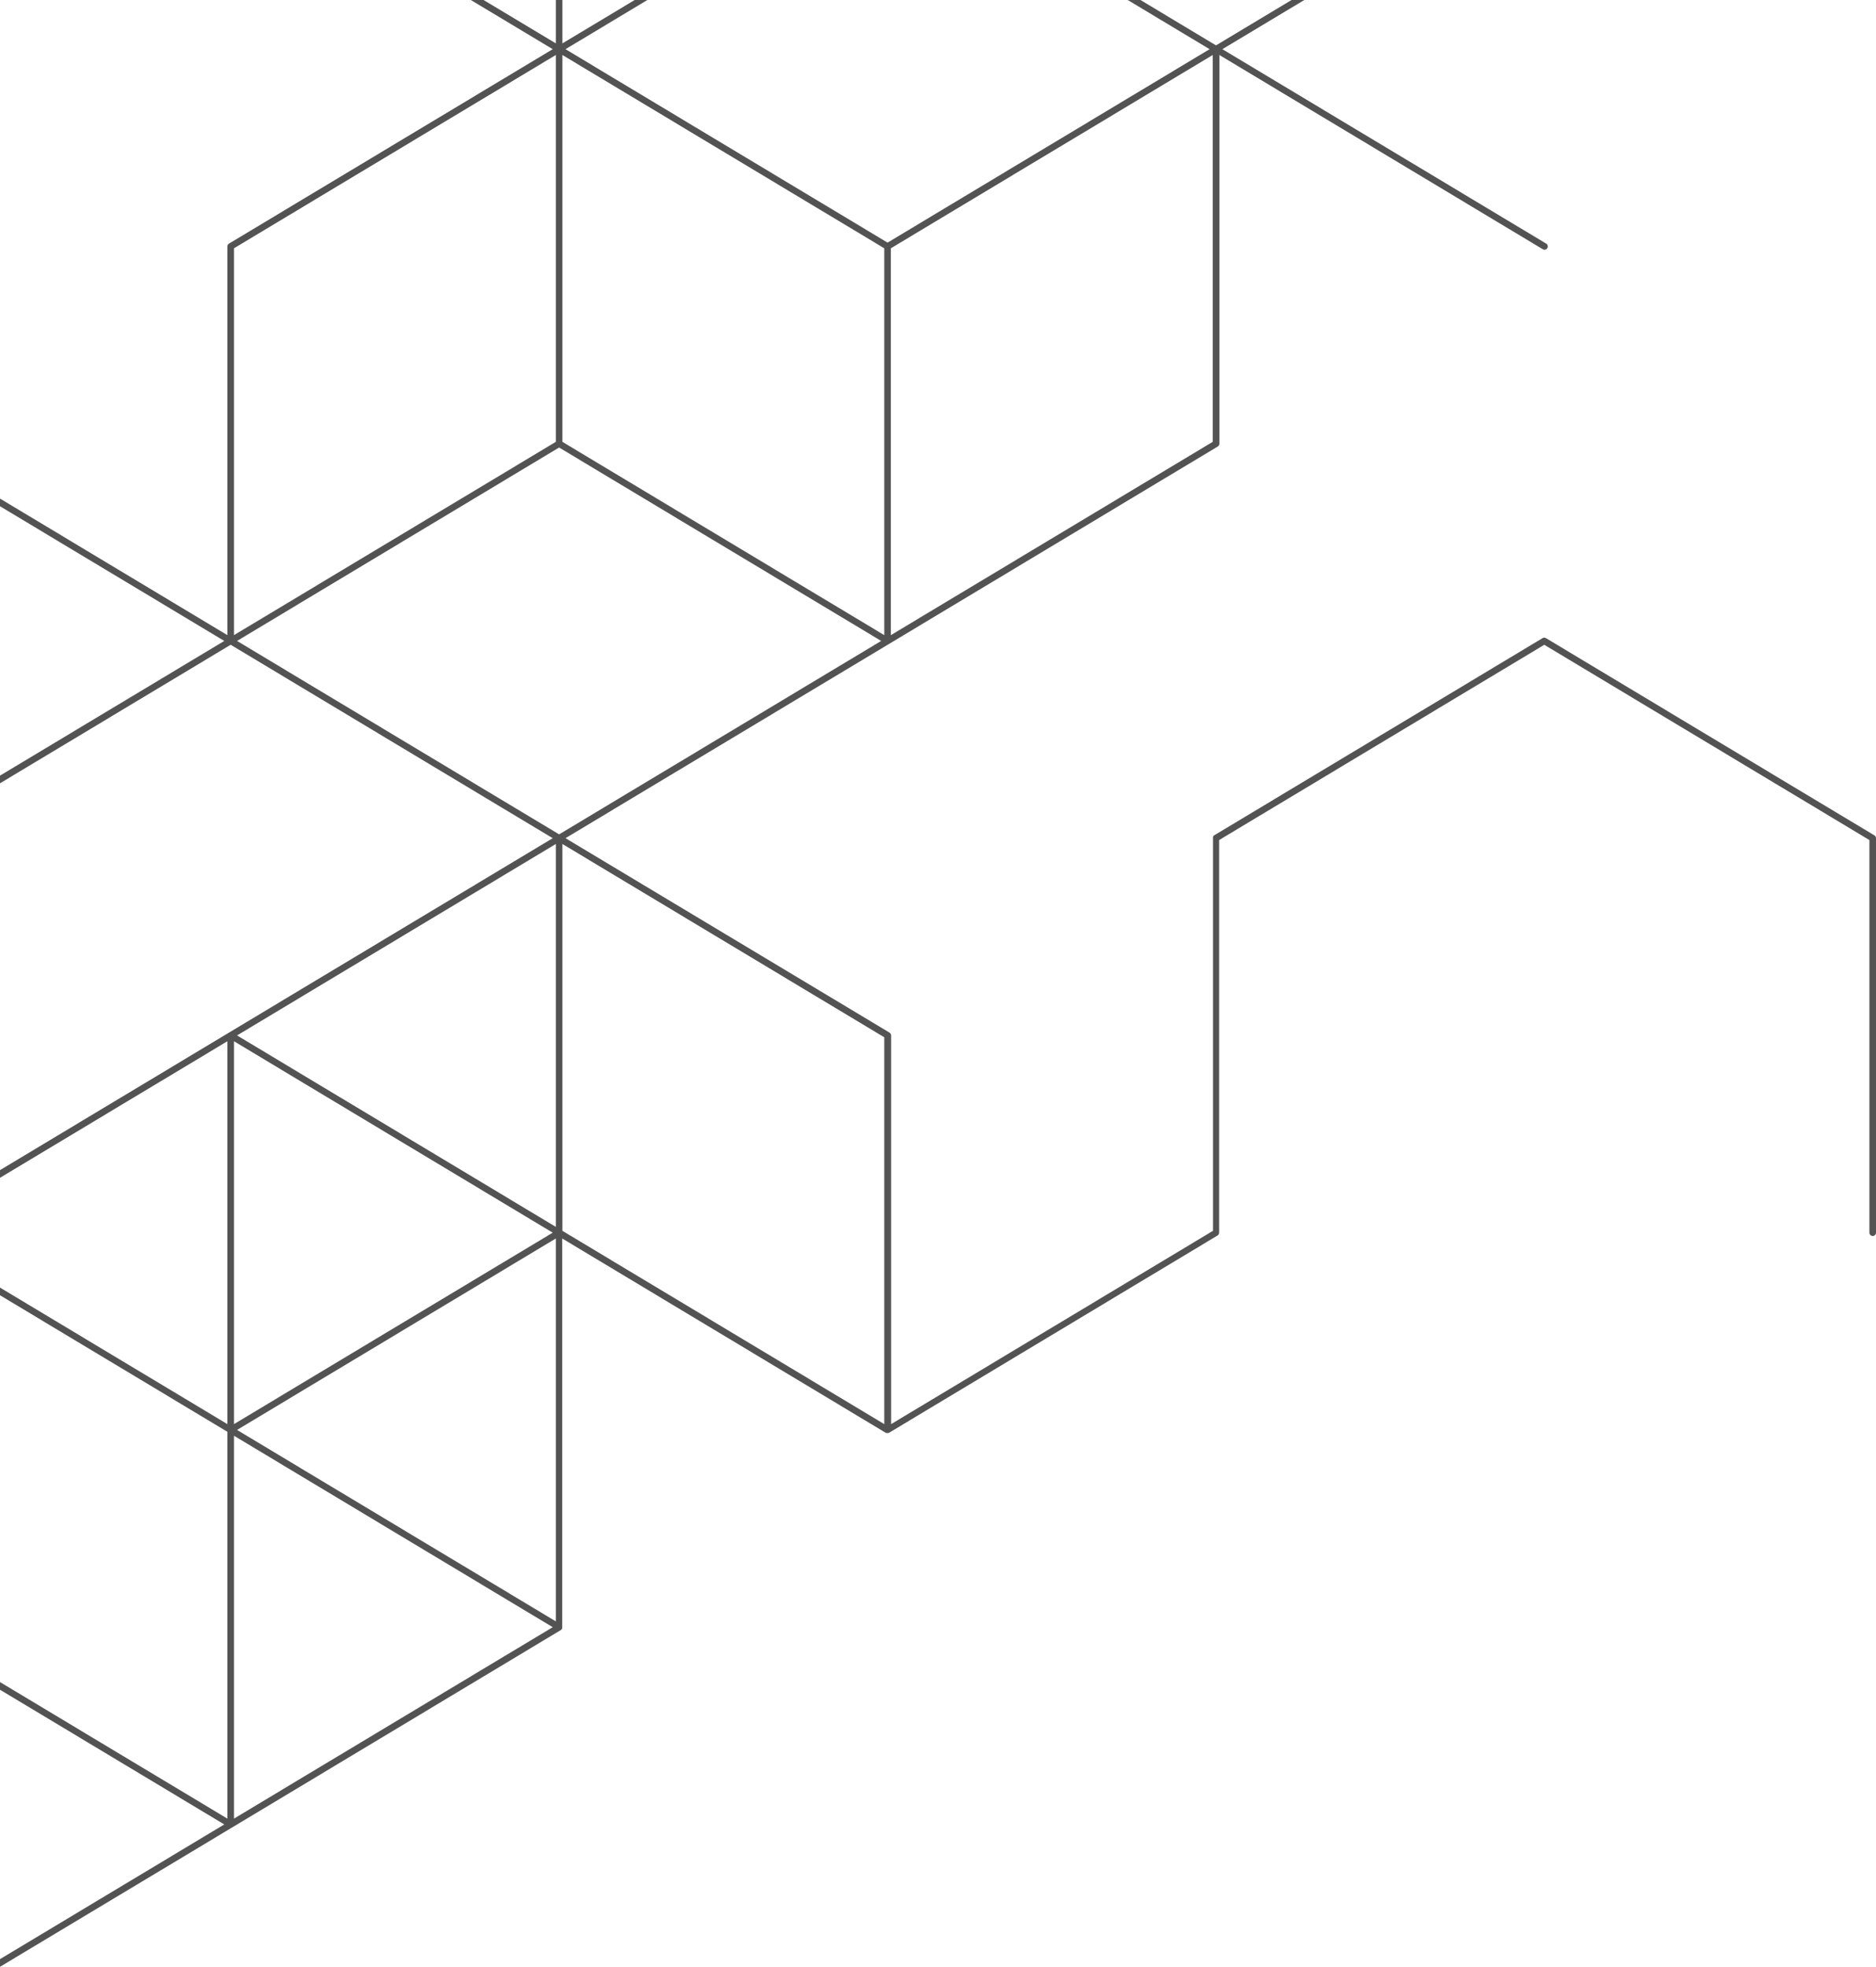 <svg width="352" height="369" viewBox="0 0 352 369" fill="none" xmlns="http://www.w3.org/2000/svg">
<path d="M242.337 0L228.163 8.512L213.989 0H211.594L226.963 9.227L166.536 45.519L106.105 9.227L121.475 0H119.084L105.526 8.142V0H104.293V8.142L90.735 0H88.34L103.71 9.227L42.962 45.708C42.872 45.762 42.797 45.84 42.745 45.932C42.693 46.024 42.666 46.128 42.666 46.234V119.162L0 93.541V94.98L42.083 120.248L0 145.519V146.959L43.282 120.967L103.71 157.255L42.962 193.735L0 219.533V220.972L42.666 195.351V267.186L0 241.569V243.008L42.666 268.625V341.2L0 315.583V317.018L42.083 342.289L0 367.561V369L43.615 342.82L105.242 305.813L105.291 305.772C105.314 305.757 105.336 305.74 105.357 305.722C105.379 305.7 105.398 305.675 105.415 305.648C105.428 305.634 105.441 305.619 105.452 305.603V305.603V305.57C105.468 305.537 105.482 305.503 105.493 305.467C105.495 305.454 105.495 305.44 105.493 305.426C105.493 305.389 105.493 305.352 105.493 305.319C105.493 305.286 105.493 305.319 105.493 305.291V232.358L166.183 268.806H166.208C166.241 268.826 166.277 268.843 166.314 268.855H166.355C166.405 268.86 166.454 268.86 166.503 268.855C166.553 268.859 166.602 268.859 166.651 268.855H166.688C166.726 268.843 166.761 268.826 166.795 268.806H166.82L228.446 231.799C228.538 231.744 228.613 231.666 228.666 231.573C228.718 231.48 228.746 231.375 228.746 231.268V157.608L289.757 120.971L350.767 157.608V231.273C350.767 231.436 350.832 231.593 350.948 231.709C351.064 231.824 351.22 231.889 351.384 231.889C351.547 231.889 351.704 231.824 351.819 231.709C351.935 231.593 352 231.436 352 231.273V157.259C352 157.152 351.972 157.047 351.92 156.954C351.867 156.861 351.791 156.784 351.7 156.728L290.073 119.721C289.977 119.665 289.867 119.635 289.755 119.635C289.643 119.635 289.533 119.665 289.436 119.721L227.81 156.728C227.781 156.747 227.753 156.767 227.727 156.79V156.79C227.727 156.815 227.686 156.835 227.666 156.864L227.621 156.942C227.62 156.952 227.62 156.961 227.621 156.971C227.621 156.971 227.621 157.02 227.596 157.045V157.086V157.148C227.596 157.148 227.596 157.189 227.596 157.209V230.919L167.202 267.186V194.262C167.201 194.155 167.173 194.051 167.121 193.959C167.068 193.867 166.993 193.79 166.902 193.735L106.105 157.255L166.869 120.778L228.496 83.771C228.587 83.716 228.663 83.638 228.715 83.545C228.768 83.453 228.795 83.348 228.796 83.241V10.317L289.486 46.764C289.555 46.806 289.632 46.834 289.712 46.846C289.792 46.858 289.874 46.855 289.952 46.835C290.031 46.816 290.105 46.781 290.17 46.733C290.235 46.685 290.29 46.624 290.332 46.555C290.374 46.485 290.402 46.408 290.414 46.328C290.426 46.248 290.422 46.166 290.403 46.088C290.383 46.009 290.349 45.935 290.3 45.87C290.252 45.805 290.192 45.749 290.123 45.708L229.359 9.227L244.732 0H242.337ZM43.899 46.584L104.293 10.317V82.895L43.899 119.162V46.584ZM43.899 195.351L103.71 231.268L43.899 267.186V195.351ZM43.899 341.2V269.365L103.71 305.282L43.899 341.2ZM104.293 304.193L44.478 268.275L104.293 232.358V304.193ZM104.293 230.179L44.478 194.262L104.293 158.344V230.179ZM165.92 194.611V267.186L105.526 230.919V158.344L165.92 194.611ZM104.909 156.539L44.478 120.248L104.909 83.96L165.337 120.248L104.909 156.539ZM165.92 119.162L105.526 82.895V10.317L165.92 46.584V119.162ZM227.547 82.895L167.152 119.162V46.584L227.547 10.317V82.895Z" fill="#535353"/>
</svg>
